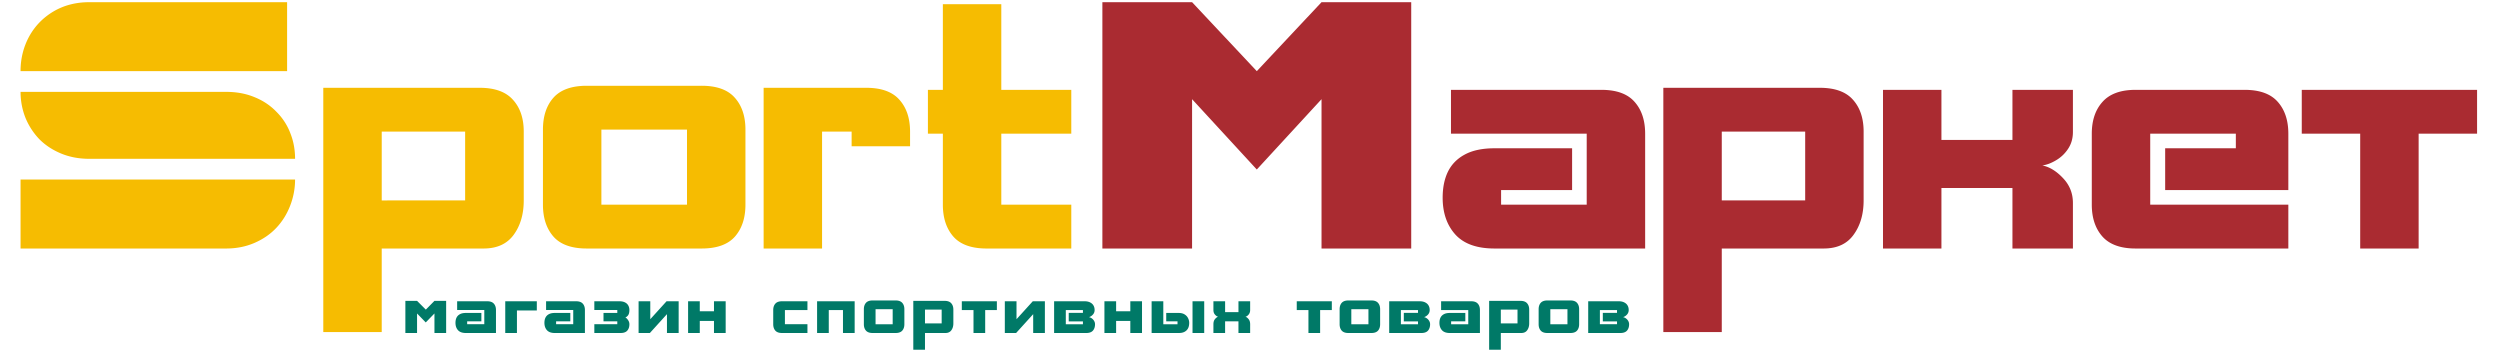 <svg width="503" height="71" fill="none" xmlns="http://www.w3.org/2000/svg"><path d="M87.412 60.533l-1.736 1.764-1.764-1.764h-2.351V67h2.351v-3.93l1.75 1.804 1.75-1.805V67h2.352v-6.467h-2.352zm4.566.082v1.764h5.462v2.857h-3.446v-.588h2.858v-1.681h-3.124c-.488 0-.887.084-1.197.253-.305.164-.53.394-.676.69-.142.292-.212.64-.212 1.046 0 .61.17 1.105.512 1.483.342.374.866.561 1.573.561h6.063v-4.621c0-.533-.141-.96-.424-1.278-.282-.324-.729-.486-1.34-.486h-6.05zm9.679 0h6.35v1.846h-3.999V67h-2.351v-6.385zm8.215 0v1.764h5.463v2.857h-3.446v-.588h2.858v-1.681h-3.124c-.488 0-.887.084-1.197.253a1.547 1.547 0 0 0-.676.69c-.142.292-.212.64-.212 1.046 0 .61.17 1.105.512 1.483.342.374.866.561 1.573.561h6.063v-4.621c0-.533-.141-.96-.424-1.278-.282-.324-.729-.486-1.34-.486h-6.05zm9.707 0h5.038c.456 0 .834.078 1.135.233.3.15.521.36.663.629.145.264.218.565.218.902 0 .447-.08.788-.239 1.025-.16.233-.35.385-.574.458.2.114.385.299.554.554.173.255.26.529.26.82 0 .534-.142.962-.424 1.285-.283.32-.73.479-1.34.479h-5.291v-1.764h4.62v-.588h-2.774v-1.681h2.775v-.588h-4.621v-1.764zm8.906 0h2.352v3.61l3.274-3.61h2.434V67h-2.352v-3.794L130.755 67h-2.27v-6.385zm9.96 0h2.35v2.017h2.858v-2.017h2.352V67h-2.352v-2.434h-2.857V67h-2.352v-6.385zm24.012 1.764v-1.764h-5.12c-.61 0-1.057.162-1.34.486-.282.319-.424.745-.424 1.278v2.857c0 .534.142.962.424 1.285.283.32.73.479 1.34.479h5.12v-1.764h-4.532V62.38h4.532zM166.75 67h-2.352v-6.385h7.56V67h-2.351v-4.621h-2.858V67zm13.445-6.549c.606 0 1.05.16 1.333.479.287.319.431.747.431 1.285v3.021c0 .534-.142.962-.424 1.285-.283.32-.73.479-1.34.479h-4.621c-.61 0-1.058-.16-1.34-.479-.283-.323-.424-.751-.424-1.285v-3.021c0-.538.141-.966.424-1.285.287-.32.734-.479 1.34-.479h4.62zm-4.033 1.764v3.021h3.445v-3.021h-3.445zM186.107 67h4.102c.538 0 .939-.185 1.203-.554.269-.369.403-.83.403-1.38v-2.77c0-.537-.143-.965-.43-1.284-.283-.32-.727-.479-1.333-.479h-6.296v9.83h2.351V67zm0-4.703h3.357v2.768h-3.357v-2.768zm7.41-1.682h7.054v1.764h-2.351V67h-2.352v-4.621h-2.351v-1.764zm8.653 0h2.352v3.61l3.274-3.61h2.434V67h-2.352v-3.794L204.44 67h-2.27v-6.385zm9.918 0h6.132c.442 0 .813.078 1.114.233.301.15.527.357.677.622.15.26.226.563.226.909 0 .35-.112.652-.335.902-.219.25-.486.426-.8.527.2.036.394.123.581.26.191.136.344.307.458.512.118.205.178.424.178.656 0 .534-.142.962-.424 1.285-.283.32-.729.479-1.34.479h-6.467v-6.385zm2.352 1.764v2.857h3.445v-.574h-2.857v-1.709h2.857v-.574h-3.445zm7.771-1.764h2.352v2.017h2.857v-2.017h2.352V67h-2.352v-2.434h-2.857V67h-2.352v-6.385zm17.725 0h2.352V67h-2.352v-6.385zm-5.879 4.621h2.858v-.588h-2.27v-1.681h2.536c.46 0 .848.098 1.162.294.315.196.547.449.698.759.15.305.225.617.225.936 0 .305-.039.581-.116.827a1.694 1.694 0 0 1-.369.636 1.743 1.743 0 0 1-.65.43c-.259.1-.576.151-.95.151h-5.475v-6.385h2.351v4.621zm10.082-4.62h2.352v2.187h2.686v-2.188h2.352v1.764c0 .378-.109.69-.328.936-.214.242-.422.379-.622.41.219.064.43.226.636.486.209.255.314.597.314 1.025V67h-2.352v-2.352h-2.686V67h-2.352v-1.764c0-.428.103-.77.308-1.025.205-.255.419-.417.643-.485-.201-.037-.411-.176-.629-.417-.215-.242-.322-.552-.322-.93v-1.764zm16.767 0h7.055v1.763h-2.352V67h-2.351v-4.621h-2.352v-1.764zm15.011-.165c.606 0 1.051.16 1.333.479.287.319.431.747.431 1.285v3.021c0 .534-.141.962-.424 1.285-.283.32-.729.479-1.34.479h-4.621c-.611 0-1.057-.16-1.34-.479-.282-.323-.424-.751-.424-1.285v-3.021c0-.538.142-.966.424-1.285.287-.32.734-.479 1.34-.479h4.621zm-4.033 1.764v3.021h3.445v-3.021h-3.445zm7.621-1.6h6.132c.442 0 .814.078 1.114.233.301.15.527.357.677.622.15.26.226.563.226.909 0 .35-.112.652-.335.902-.219.25-.486.426-.8.527.2.036.394.123.581.26.191.136.344.307.458.512.118.205.178.424.178.656 0 .534-.142.962-.424 1.285-.283.32-.729.479-1.34.479h-6.467v-6.385zm2.352 1.764v2.857h3.445v-.574h-2.857v-1.709h2.857v-.574h-3.445zm8.093-1.764v1.764h5.462v2.857h-3.446v-.588h2.858v-1.681H291.7c-.488 0-.887.084-1.197.253-.305.164-.53.394-.676.69-.142.292-.212.64-.212 1.046 0 .61.171 1.105.512 1.483.342.374.866.561 1.573.561h6.063v-4.621c0-.533-.141-.96-.424-1.278-.282-.324-.729-.486-1.339-.486h-6.05zM301.966 67h4.102c.538 0 .939-.185 1.203-.554.269-.369.403-.83.403-1.38v-2.77c0-.537-.143-.965-.43-1.284-.283-.32-.727-.479-1.333-.479h-6.296v9.83h2.351V67zm0-4.703h3.357v2.768h-3.357v-2.768zm13.993-1.846c.606 0 1.05.16 1.333.479.287.319.431.747.431 1.285v3.021c0 .534-.142.962-.424 1.285-.283.32-.729.479-1.34.479h-4.621c-.611 0-1.058-.16-1.34-.479-.283-.323-.424-.751-.424-1.285v-3.021c0-.538.141-.966.424-1.285.287-.32.734-.479 1.34-.479h4.621zm-4.033 1.764v3.021h3.445v-3.021h-3.445zm7.621-1.6h6.132c.442 0 .813.078 1.114.233.301.15.526.357.677.622.15.26.225.563.225.909 0 .35-.111.652-.335.902-.218.25-.485.426-.799.527.2.036.394.123.581.26.191.136.344.307.458.512.118.205.177.424.177.656 0 .534-.141.962-.423 1.285-.283.32-.73.479-1.34.479h-6.467v-6.385zm2.351 1.764v2.857h3.446v-.574h-2.858v-1.709h2.858v-.574h-3.446z" fill="#007967"/><path d="M17.979.44c-2.712 0-5.127.626-7.247 1.88-2.096 1.253-3.725 2.939-4.887 5.058-1.14 2.12-1.71 4.432-1.71 6.938h53.629V.44H17.978zm0 31.513H59.37c0-1.846-.319-3.566-.957-5.161a12.134 12.134 0 0 0-2.803-4.307c-1.23-1.276-2.7-2.255-4.409-2.94-1.709-.706-3.589-1.059-5.64-1.059H4.137c0 1.823.33 3.566.99 5.23a13.789 13.789 0 0 0 2.804 4.306c1.207 1.208 2.666 2.165 4.375 2.872 1.709.706 3.6 1.06 5.674 1.06zM4.136 50h41.357c2.074 0 3.976-.376 5.708-1.128 1.732-.752 3.19-1.755 4.375-3.008 1.208-1.276 2.142-2.768 2.803-4.477a14.5 14.5 0 0 0 .991-5.264H4.136V50zm72.667 0h20.508c2.689 0 4.705-.923 6.05-2.769 1.344-1.845 2.016-4.147 2.016-6.904V26.484c0-2.688-.729-4.83-2.187-6.425-1.436-1.596-3.657-2.393-6.665-2.393h-31.48v49.15h11.758V50zm0-23.516h16.782v13.843H76.803V26.484zm64.362-9.228c3.03 0 5.252.797 6.665 2.392 1.435 1.596 2.153 3.737 2.153 6.426v15.108c0 2.666-.706 4.808-2.119 6.425-1.413 1.596-3.646 2.393-6.699 2.393h-23.106c-3.053 0-5.286-.797-6.699-2.393-1.413-1.617-2.119-3.76-2.119-6.425V26.074c0-2.689.706-4.83 2.119-6.426 1.436-1.595 3.669-2.392 6.699-2.392h23.106zm-20.166 8.818v15.108h17.226V26.074h-17.226zm32.643-8.408V50H165.4V26.484h5.947v2.94h11.758v-2.94c0-2.688-.718-4.83-2.154-6.425-1.412-1.596-3.634-2.393-6.665-2.393h-20.644zM189.703.85v17.226h-3.008v8.819h3.008v14.287c0 2.666.706 4.808 2.119 6.425 1.413 1.596 3.646 2.393 6.699 2.393h17.022v-8.818h-14.082V26.894h14.082v-8.818h-14.082V.85h-11.758z" fill="#F6BC01"/><path d="M283.938.44h-18.047l-13.023 13.876L239.846.44h-18.047V50h18.047V19.956l13.022 14.15 13.023-14.15V50h18.047V.44zm7.999 17.636v8.819h27.309v14.287H302.02v-2.94h14.287v-8.408h-15.62c-2.438 0-4.432.422-5.982 1.265-1.526.82-2.654 1.97-3.383 3.452-.707 1.458-1.06 3.201-1.06 5.23 0 3.053.855 5.525 2.564 7.416 1.709 1.869 4.329 2.803 7.861 2.803h30.317V26.895c0-2.666-.706-4.797-2.119-6.392-1.413-1.618-3.646-2.427-6.699-2.427h-30.249zM346.421 50h20.507c2.689 0 4.695-.923 6.016-2.769 1.345-1.845 2.017-4.147 2.017-6.904V26.484c0-2.688-.718-4.83-2.154-6.425-1.412-1.596-3.634-2.393-6.665-2.393h-31.479v49.15h11.758V50zm0-23.516h16.782v13.843h-16.782V26.484zm32.438-8.408V50h11.757V37.832h14.288V50h12.167v-9.16c0-1.937-.66-3.6-1.982-4.99-1.322-1.413-2.712-2.268-4.17-2.564.866-.114 1.777-.456 2.735-1.025a7.29 7.29 0 0 0 2.426-2.29c.661-.98.991-2.12.991-3.418v-8.477h-12.167V28.16h-14.288V18.076h-11.757zm70.992 11.758h-14.219v8.408h24.781V26.895c0-2.666-.707-4.797-2.119-6.392-1.413-1.618-3.646-2.427-6.7-2.427h-21.909c-3.008 0-5.229.81-6.665 2.427-1.435 1.595-2.153 3.726-2.153 6.392v14.287c0 2.666.718 4.808 2.153 6.425 1.436 1.596 3.657 2.393 6.665 2.393h30.728v-8.818h-27.788V26.894h17.226v2.94zm13.263-11.758h35.274v8.819H486.63V50h-11.758V26.895h-11.758v-8.819z" fill="#AA2B31"/></svg>